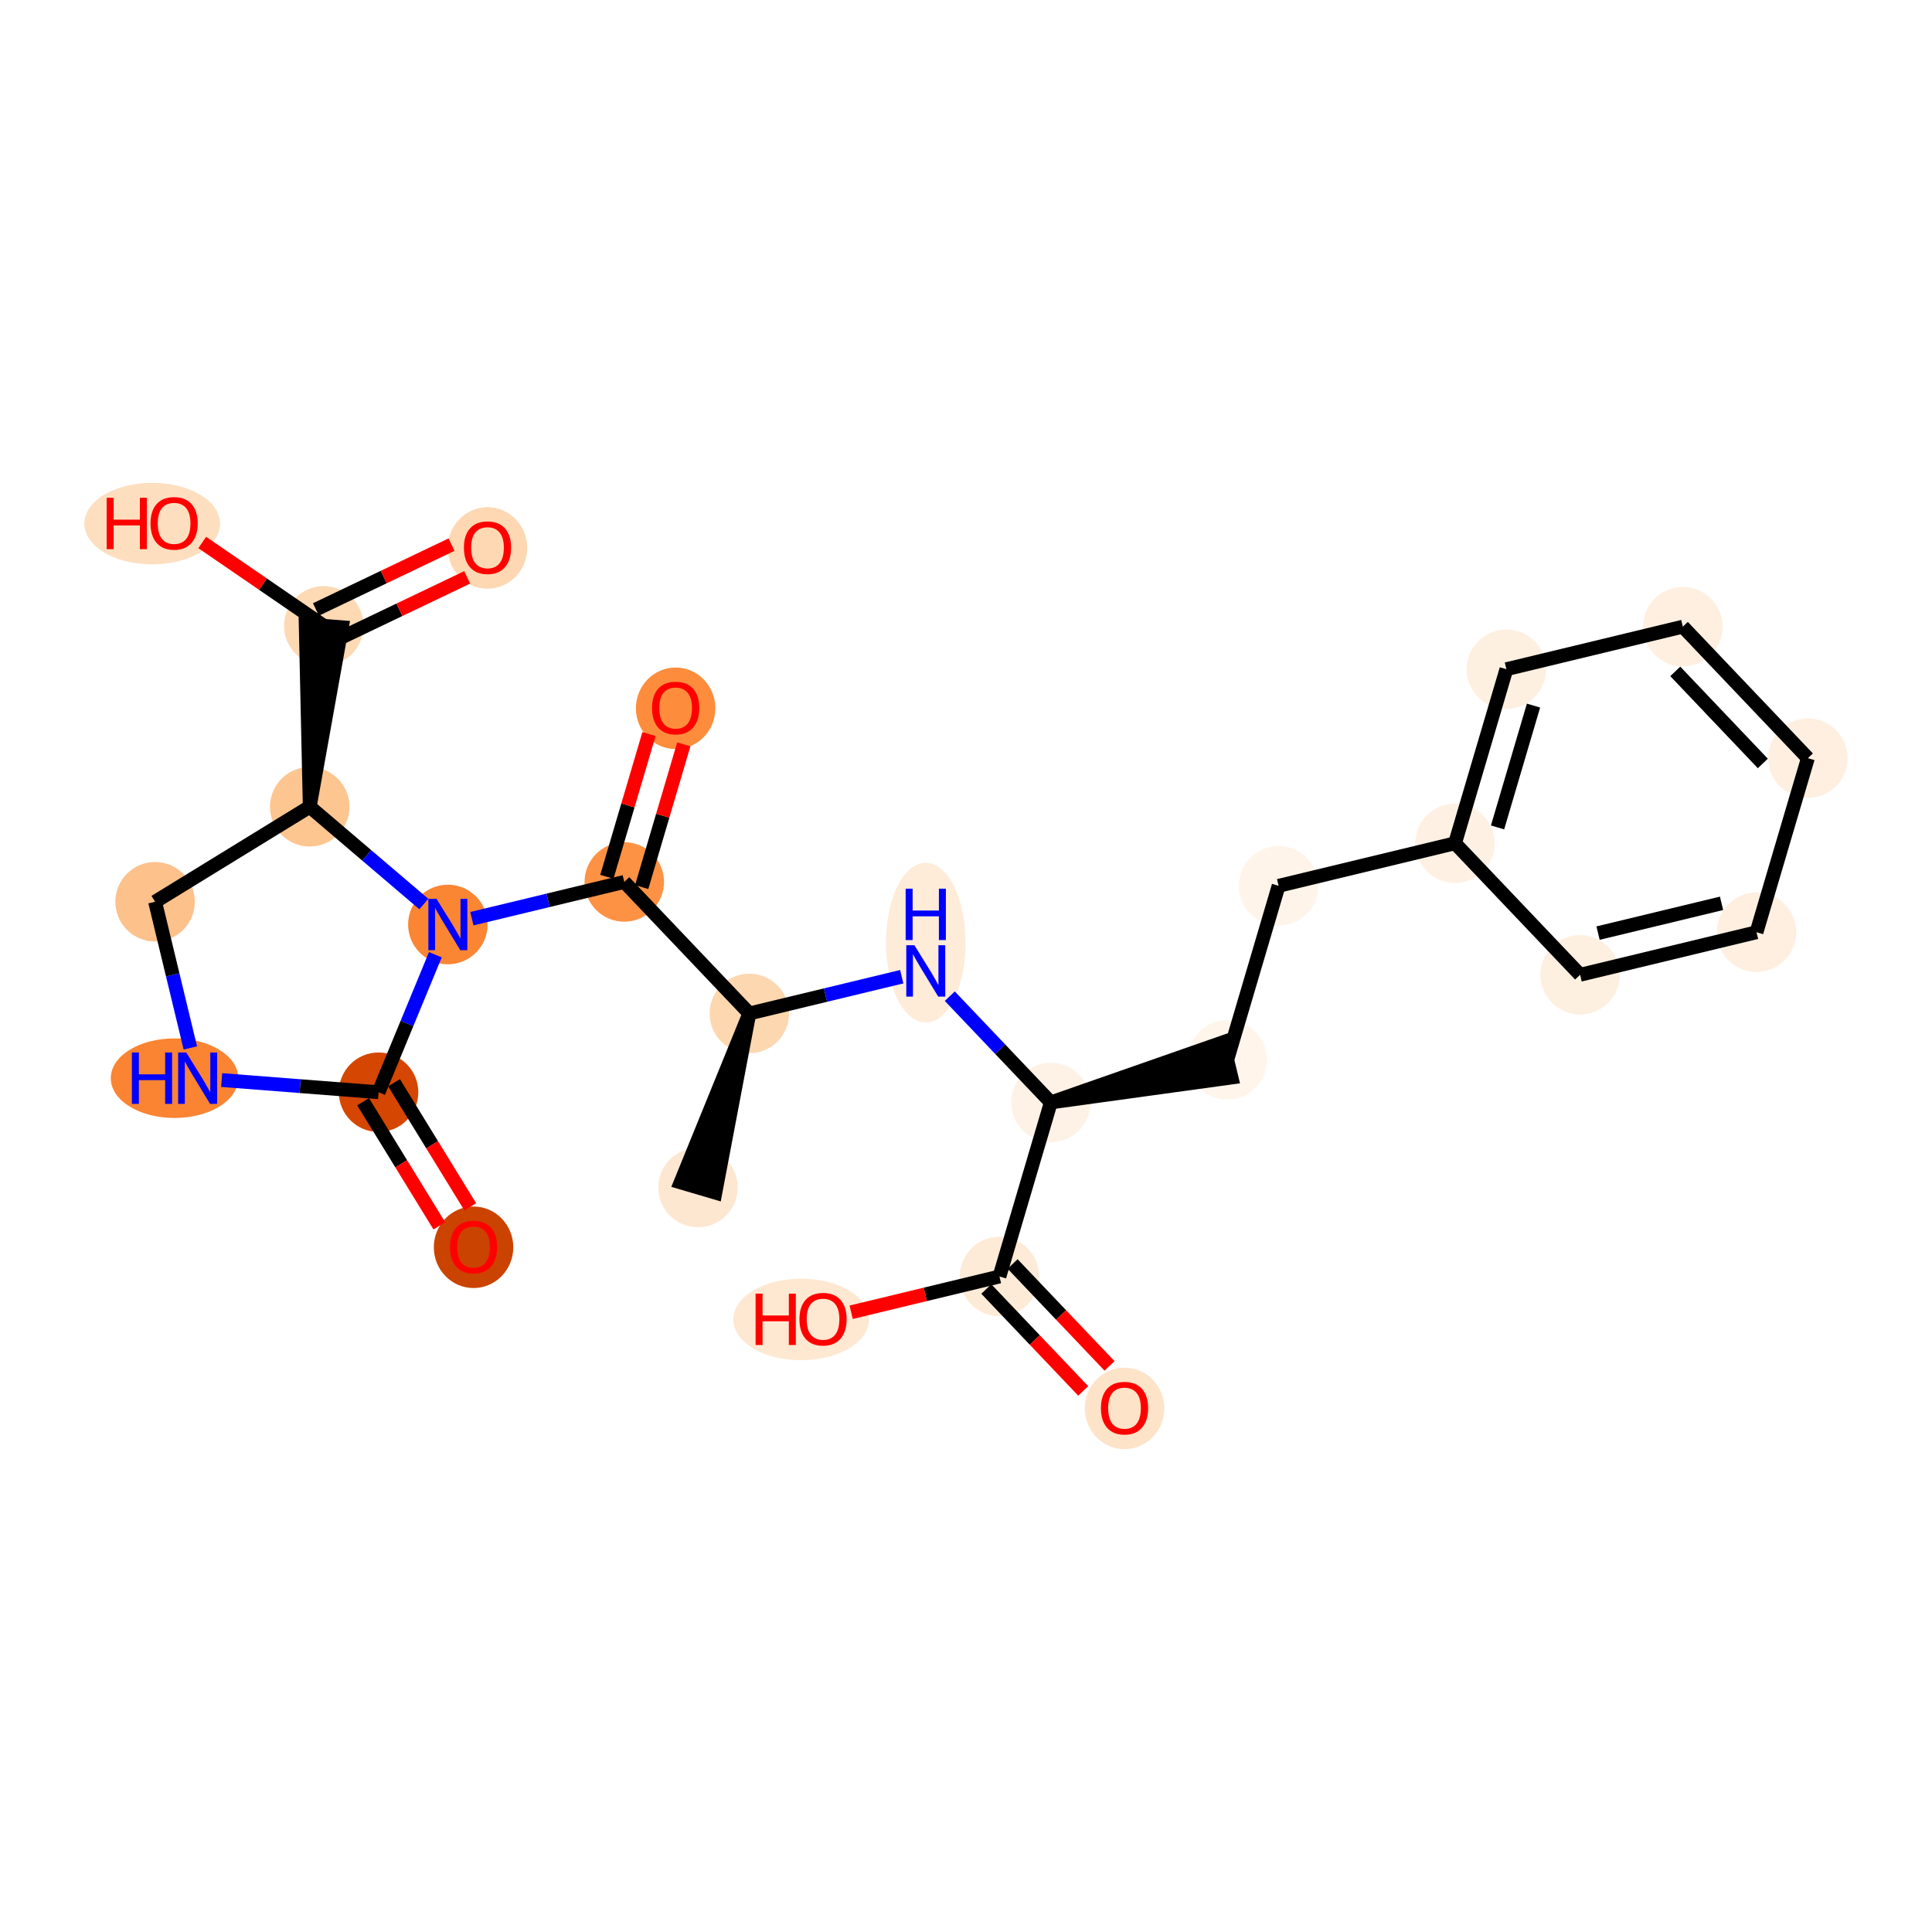 <?xml version='1.0' encoding='iso-8859-1'?>
<svg version='1.1' baseProfile='full'
              xmlns='http://www.w3.org/2000/svg'
                      xmlns:rdkit='http://www.rdkit.org/xml'
                      xmlns:xlink='http://www.w3.org/1999/xlink'
                  xml:space='preserve'
width='280px' height='280px' viewBox='0 0 280 280'>
<!-- END OF HEADER -->
<rect style='opacity:1.0;fill:#FFFFFF;stroke:none' width='280' height='280' x='0' y='0'> </rect>
<ellipse cx='101.156' cy='172.105' rx='5.26' ry='5.26'  style='fill:#FEE7D1;fill-rule:evenodd;stroke:#FEE7D1;stroke-width:1.0px;stroke-linecap:butt;stroke-linejoin:miter;stroke-opacity:1' />
<ellipse cx='108.6' cy='146.878' rx='5.26' ry='5.26'  style='fill:#FDD7B0;fill-rule:evenodd;stroke:#FDD7B0;stroke-width:1.0px;stroke-linecap:butt;stroke-linejoin:miter;stroke-opacity:1' />
<ellipse cx='134.168' cy='136.615' rx='5.26' ry='11.061'  style='fill:#FEEBD8;fill-rule:evenodd;stroke:#FEEBD8;stroke-width:1.0px;stroke-linecap:butt;stroke-linejoin:miter;stroke-opacity:1' />
<ellipse cx='152.293' cy='159.772' rx='5.26' ry='5.26'  style='fill:#FEF2E6;fill-rule:evenodd;stroke:#FEF2E6;stroke-width:1.0px;stroke-linecap:butt;stroke-linejoin:miter;stroke-opacity:1' />
<ellipse cx='177.862' cy='153.605' rx='5.26' ry='5.26'  style='fill:#FFF5EB;fill-rule:evenodd;stroke:#FFF5EB;stroke-width:1.0px;stroke-linecap:butt;stroke-linejoin:miter;stroke-opacity:1' />
<ellipse cx='185.306' cy='128.379' rx='5.26' ry='5.26'  style='fill:#FEF4EA;fill-rule:evenodd;stroke:#FEF4EA;stroke-width:1.0px;stroke-linecap:butt;stroke-linejoin:miter;stroke-opacity:1' />
<ellipse cx='210.875' cy='122.213' rx='5.26' ry='5.26'  style='fill:#FEF1E4;fill-rule:evenodd;stroke:#FEF1E4;stroke-width:1.0px;stroke-linecap:butt;stroke-linejoin:miter;stroke-opacity:1' />
<ellipse cx='218.319' cy='96.986' rx='5.26' ry='5.26'  style='fill:#FEF0E1;fill-rule:evenodd;stroke:#FEF0E1;stroke-width:1.0px;stroke-linecap:butt;stroke-linejoin:miter;stroke-opacity:1' />
<ellipse cx='243.888' cy='90.82' rx='5.26' ry='5.26'  style='fill:#FEEFE0;fill-rule:evenodd;stroke:#FEEFE0;stroke-width:1.0px;stroke-linecap:butt;stroke-linejoin:miter;stroke-opacity:1' />
<ellipse cx='262.012' cy='109.88' rx='5.26' ry='5.26'  style='fill:#FEEFE0;fill-rule:evenodd;stroke:#FEEFE0;stroke-width:1.0px;stroke-linecap:butt;stroke-linejoin:miter;stroke-opacity:1' />
<ellipse cx='254.568' cy='135.106' rx='5.26' ry='5.26'  style='fill:#FEEFE0;fill-rule:evenodd;stroke:#FEEFE0;stroke-width:1.0px;stroke-linecap:butt;stroke-linejoin:miter;stroke-opacity:1' />
<ellipse cx='228.999' cy='141.273' rx='5.26' ry='5.26'  style='fill:#FEF0E1;fill-rule:evenodd;stroke:#FEF0E1;stroke-width:1.0px;stroke-linecap:butt;stroke-linejoin:miter;stroke-opacity:1' />
<ellipse cx='144.849' cy='184.998' rx='5.26' ry='5.26'  style='fill:#FEEBD7;fill-rule:evenodd;stroke:#FEEBD7;stroke-width:1.0px;stroke-linecap:butt;stroke-linejoin:miter;stroke-opacity:1' />
<ellipse cx='162.974' cy='204.116' rx='5.26' ry='5.408'  style='fill:#FDE3C8;fill-rule:evenodd;stroke:#FDE3C8;stroke-width:1.0px;stroke-linecap:butt;stroke-linejoin:miter;stroke-opacity:1' />
<ellipse cx='116.103' cy='191.223' rx='9.329' ry='5.408'  style='fill:#FEE8D2;fill-rule:evenodd;stroke:#FEE8D2;stroke-width:1.0px;stroke-linecap:butt;stroke-linejoin:miter;stroke-opacity:1' />
<ellipse cx='90.475' cy='127.818' rx='5.26' ry='5.26'  style='fill:#FD9244;fill-rule:evenodd;stroke:#FD9244;stroke-width:1.0px;stroke-linecap:butt;stroke-linejoin:miter;stroke-opacity:1' />
<ellipse cx='97.919' cy='102.65' rx='5.26' ry='5.408'  style='fill:#FD8D3C;fill-rule:evenodd;stroke:#FD8D3C;stroke-width:1.0px;stroke-linecap:butt;stroke-linejoin:miter;stroke-opacity:1' />
<ellipse cx='64.906' cy='133.985' rx='5.26' ry='5.267'  style='fill:#FA8533;fill-rule:evenodd;stroke:#FA8533;stroke-width:1.0px;stroke-linecap:butt;stroke-linejoin:miter;stroke-opacity:1' />
<ellipse cx='54.866' cy='158.295' rx='5.26' ry='5.26'  style='fill:#D44601;fill-rule:evenodd;stroke:#D44601;stroke-width:1.0px;stroke-linecap:butt;stroke-linejoin:miter;stroke-opacity:1' />
<ellipse cx='68.632' cy='180.765' rx='5.26' ry='5.408'  style='fill:#CB4301;fill-rule:evenodd;stroke:#CB4301;stroke-width:1.0px;stroke-linecap:butt;stroke-linejoin:miter;stroke-opacity:1' />
<ellipse cx='25.292' cy='156.259' rx='8.734' ry='5.267'  style='fill:#FA8432;fill-rule:evenodd;stroke:#FA8432;stroke-width:1.0px;stroke-linecap:butt;stroke-linejoin:miter;stroke-opacity:1' />
<ellipse cx='22.477' cy='130.69' rx='5.26' ry='5.26'  style='fill:#FDC18B;fill-rule:evenodd;stroke:#FDC18B;stroke-width:1.0px;stroke-linecap:butt;stroke-linejoin:miter;stroke-opacity:1' />
<ellipse cx='44.888' cy='116.924' rx='5.26' ry='5.26'  style='fill:#FDC590;fill-rule:evenodd;stroke:#FDC590;stroke-width:1.0px;stroke-linecap:butt;stroke-linejoin:miter;stroke-opacity:1' />
<ellipse cx='46.925' cy='90.701' rx='5.26' ry='5.26'  style='fill:#FDD9B4;fill-rule:evenodd;stroke:#FDD9B4;stroke-width:1.0px;stroke-linecap:butt;stroke-linejoin:miter;stroke-opacity:1' />
<ellipse cx='70.653' cy='79.411' rx='5.26' ry='5.408'  style='fill:#FDD8B3;fill-rule:evenodd;stroke:#FDD8B3;stroke-width:1.0px;stroke-linecap:butt;stroke-linejoin:miter;stroke-opacity:1' />
<ellipse cx='22.056' cy='75.884' rx='9.329' ry='5.408'  style='fill:#FDDFC0;fill-rule:evenodd;stroke:#FDDFC0;stroke-width:1.0px;stroke-linecap:butt;stroke-linejoin:miter;stroke-opacity:1' />
<path class='bond-0 atom-1 atom-0' d='M 108.6,146.878 L 98.633,171.361 L 103.678,172.849 Z' style='fill:#000000;fill-rule:evenodd;fill-opacity:1;stroke:#000000;stroke-width:2.0px;stroke-linecap:butt;stroke-linejoin:miter;stroke-opacity:1;' />
<path class='bond-1 atom-1 atom-2' d='M 108.6,146.878 L 119.643,144.215' style='fill:none;fill-rule:evenodd;stroke:#000000;stroke-width:2.0px;stroke-linecap:butt;stroke-linejoin:miter;stroke-opacity:1' />
<path class='bond-1 atom-1 atom-2' d='M 119.643,144.215 L 130.686,141.552' style='fill:none;fill-rule:evenodd;stroke:#0000FF;stroke-width:2.0px;stroke-linecap:butt;stroke-linejoin:miter;stroke-opacity:1' />
<path class='bond-14 atom-1 atom-15' d='M 108.6,146.878 L 90.475,127.818' style='fill:none;fill-rule:evenodd;stroke:#000000;stroke-width:2.0px;stroke-linecap:butt;stroke-linejoin:miter;stroke-opacity:1' />
<path class='bond-2 atom-2 atom-3' d='M 137.651,144.374 L 144.972,152.073' style='fill:none;fill-rule:evenodd;stroke:#0000FF;stroke-width:2.0px;stroke-linecap:butt;stroke-linejoin:miter;stroke-opacity:1' />
<path class='bond-2 atom-2 atom-3' d='M 144.972,152.073 L 152.293,159.772' style='fill:none;fill-rule:evenodd;stroke:#000000;stroke-width:2.0px;stroke-linecap:butt;stroke-linejoin:miter;stroke-opacity:1' />
<path class='bond-3 atom-3 atom-4' d='M 152.293,159.772 L 178.479,156.162 L 177.245,151.049 Z' style='fill:#000000;fill-rule:evenodd;fill-opacity:1;stroke:#000000;stroke-width:2.0px;stroke-linecap:butt;stroke-linejoin:miter;stroke-opacity:1;' />
<path class='bond-11 atom-3 atom-12' d='M 152.293,159.772 L 144.849,184.998' style='fill:none;fill-rule:evenodd;stroke:#000000;stroke-width:2.0px;stroke-linecap:butt;stroke-linejoin:miter;stroke-opacity:1' />
<path class='bond-4 atom-4 atom-5' d='M 177.862,153.605 L 185.306,128.379' style='fill:none;fill-rule:evenodd;stroke:#000000;stroke-width:2.0px;stroke-linecap:butt;stroke-linejoin:miter;stroke-opacity:1' />
<path class='bond-5 atom-5 atom-6' d='M 185.306,128.379 L 210.875,122.213' style='fill:none;fill-rule:evenodd;stroke:#000000;stroke-width:2.0px;stroke-linecap:butt;stroke-linejoin:miter;stroke-opacity:1' />
<path class='bond-6 atom-6 atom-7' d='M 210.875,122.213 L 218.319,96.986' style='fill:none;fill-rule:evenodd;stroke:#000000;stroke-width:2.0px;stroke-linecap:butt;stroke-linejoin:miter;stroke-opacity:1' />
<path class='bond-6 atom-6 atom-7' d='M 217.037,119.917 L 222.248,102.259' style='fill:none;fill-rule:evenodd;stroke:#000000;stroke-width:2.0px;stroke-linecap:butt;stroke-linejoin:miter;stroke-opacity:1' />
<path class='bond-25 atom-11 atom-6' d='M 228.999,141.273 L 210.875,122.213' style='fill:none;fill-rule:evenodd;stroke:#000000;stroke-width:2.0px;stroke-linecap:butt;stroke-linejoin:miter;stroke-opacity:1' />
<path class='bond-7 atom-7 atom-8' d='M 218.319,96.986 L 243.888,90.82' style='fill:none;fill-rule:evenodd;stroke:#000000;stroke-width:2.0px;stroke-linecap:butt;stroke-linejoin:miter;stroke-opacity:1' />
<path class='bond-8 atom-8 atom-9' d='M 243.888,90.82 L 262.012,109.88' style='fill:none;fill-rule:evenodd;stroke:#000000;stroke-width:2.0px;stroke-linecap:butt;stroke-linejoin:miter;stroke-opacity:1' />
<path class='bond-8 atom-8 atom-9' d='M 242.794,97.303 L 255.482,110.646' style='fill:none;fill-rule:evenodd;stroke:#000000;stroke-width:2.0px;stroke-linecap:butt;stroke-linejoin:miter;stroke-opacity:1' />
<path class='bond-9 atom-9 atom-10' d='M 262.012,109.88 L 254.568,135.106' style='fill:none;fill-rule:evenodd;stroke:#000000;stroke-width:2.0px;stroke-linecap:butt;stroke-linejoin:miter;stroke-opacity:1' />
<path class='bond-10 atom-10 atom-11' d='M 254.568,135.106 L 228.999,141.273' style='fill:none;fill-rule:evenodd;stroke:#000000;stroke-width:2.0px;stroke-linecap:butt;stroke-linejoin:miter;stroke-opacity:1' />
<path class='bond-10 atom-10 atom-11' d='M 249.5,130.917 L 231.602,135.234' style='fill:none;fill-rule:evenodd;stroke:#000000;stroke-width:2.0px;stroke-linecap:butt;stroke-linejoin:miter;stroke-opacity:1' />
<path class='bond-12 atom-12 atom-13' d='M 142.943,186.811 L 149.967,194.197' style='fill:none;fill-rule:evenodd;stroke:#000000;stroke-width:2.0px;stroke-linecap:butt;stroke-linejoin:miter;stroke-opacity:1' />
<path class='bond-12 atom-12 atom-13' d='M 149.967,194.197 L 156.991,201.584' style='fill:none;fill-rule:evenodd;stroke:#FF0000;stroke-width:2.0px;stroke-linecap:butt;stroke-linejoin:miter;stroke-opacity:1' />
<path class='bond-12 atom-12 atom-13' d='M 146.755,183.186 L 153.779,190.572' style='fill:none;fill-rule:evenodd;stroke:#000000;stroke-width:2.0px;stroke-linecap:butt;stroke-linejoin:miter;stroke-opacity:1' />
<path class='bond-12 atom-12 atom-13' d='M 153.779,190.572 L 160.803,197.959' style='fill:none;fill-rule:evenodd;stroke:#FF0000;stroke-width:2.0px;stroke-linecap:butt;stroke-linejoin:miter;stroke-opacity:1' />
<path class='bond-13 atom-12 atom-14' d='M 144.849,184.998 L 134.103,187.59' style='fill:none;fill-rule:evenodd;stroke:#000000;stroke-width:2.0px;stroke-linecap:butt;stroke-linejoin:miter;stroke-opacity:1' />
<path class='bond-13 atom-12 atom-14' d='M 134.103,187.59 L 123.357,190.182' style='fill:none;fill-rule:evenodd;stroke:#FF0000;stroke-width:2.0px;stroke-linecap:butt;stroke-linejoin:miter;stroke-opacity:1' />
<path class='bond-15 atom-15 atom-16' d='M 92.998,128.563 L 96.05,118.219' style='fill:none;fill-rule:evenodd;stroke:#000000;stroke-width:2.0px;stroke-linecap:butt;stroke-linejoin:miter;stroke-opacity:1' />
<path class='bond-15 atom-15 atom-16' d='M 96.05,118.219 L 99.102,107.876' style='fill:none;fill-rule:evenodd;stroke:#FF0000;stroke-width:2.0px;stroke-linecap:butt;stroke-linejoin:miter;stroke-opacity:1' />
<path class='bond-15 atom-15 atom-16' d='M 87.952,127.074 L 91.004,116.731' style='fill:none;fill-rule:evenodd;stroke:#000000;stroke-width:2.0px;stroke-linecap:butt;stroke-linejoin:miter;stroke-opacity:1' />
<path class='bond-15 atom-15 atom-16' d='M 91.004,116.731 L 94.057,106.387' style='fill:none;fill-rule:evenodd;stroke:#FF0000;stroke-width:2.0px;stroke-linecap:butt;stroke-linejoin:miter;stroke-opacity:1' />
<path class='bond-16 atom-15 atom-17' d='M 90.475,127.818 L 79.432,130.482' style='fill:none;fill-rule:evenodd;stroke:#000000;stroke-width:2.0px;stroke-linecap:butt;stroke-linejoin:miter;stroke-opacity:1' />
<path class='bond-16 atom-15 atom-17' d='M 79.432,130.482 L 68.388,133.145' style='fill:none;fill-rule:evenodd;stroke:#0000FF;stroke-width:2.0px;stroke-linecap:butt;stroke-linejoin:miter;stroke-opacity:1' />
<path class='bond-17 atom-17 atom-18' d='M 63.096,138.367 L 58.981,148.331' style='fill:none;fill-rule:evenodd;stroke:#0000FF;stroke-width:2.0px;stroke-linecap:butt;stroke-linejoin:miter;stroke-opacity:1' />
<path class='bond-17 atom-17 atom-18' d='M 58.981,148.331 L 54.866,158.295' style='fill:none;fill-rule:evenodd;stroke:#000000;stroke-width:2.0px;stroke-linecap:butt;stroke-linejoin:miter;stroke-opacity:1' />
<path class='bond-26 atom-22 atom-17' d='M 44.888,116.924 L 53.156,123.97' style='fill:none;fill-rule:evenodd;stroke:#000000;stroke-width:2.0px;stroke-linecap:butt;stroke-linejoin:miter;stroke-opacity:1' />
<path class='bond-26 atom-22 atom-17' d='M 53.156,123.97 L 61.424,131.017' style='fill:none;fill-rule:evenodd;stroke:#0000FF;stroke-width:2.0px;stroke-linecap:butt;stroke-linejoin:miter;stroke-opacity:1' />
<path class='bond-18 atom-18 atom-19' d='M 52.625,159.672 L 58.149,168.666' style='fill:none;fill-rule:evenodd;stroke:#000000;stroke-width:2.0px;stroke-linecap:butt;stroke-linejoin:miter;stroke-opacity:1' />
<path class='bond-18 atom-18 atom-19' d='M 58.149,168.666 L 63.673,177.66' style='fill:none;fill-rule:evenodd;stroke:#FF0000;stroke-width:2.0px;stroke-linecap:butt;stroke-linejoin:miter;stroke-opacity:1' />
<path class='bond-18 atom-18 atom-19' d='M 57.107,156.919 L 62.631,165.912' style='fill:none;fill-rule:evenodd;stroke:#000000;stroke-width:2.0px;stroke-linecap:butt;stroke-linejoin:miter;stroke-opacity:1' />
<path class='bond-18 atom-18 atom-19' d='M 62.631,165.912 L 68.156,174.906' style='fill:none;fill-rule:evenodd;stroke:#FF0000;stroke-width:2.0px;stroke-linecap:butt;stroke-linejoin:miter;stroke-opacity:1' />
<path class='bond-19 atom-18 atom-20' d='M 54.866,158.295 L 43.496,157.412' style='fill:none;fill-rule:evenodd;stroke:#000000;stroke-width:2.0px;stroke-linecap:butt;stroke-linejoin:miter;stroke-opacity:1' />
<path class='bond-19 atom-18 atom-20' d='M 43.496,157.412 L 32.125,156.529' style='fill:none;fill-rule:evenodd;stroke:#0000FF;stroke-width:2.0px;stroke-linecap:butt;stroke-linejoin:miter;stroke-opacity:1' />
<path class='bond-20 atom-20 atom-21' d='M 27.586,151.877 L 25.031,141.283' style='fill:none;fill-rule:evenodd;stroke:#0000FF;stroke-width:2.0px;stroke-linecap:butt;stroke-linejoin:miter;stroke-opacity:1' />
<path class='bond-20 atom-20 atom-21' d='M 25.031,141.283 L 22.477,130.69' style='fill:none;fill-rule:evenodd;stroke:#000000;stroke-width:2.0px;stroke-linecap:butt;stroke-linejoin:miter;stroke-opacity:1' />
<path class='bond-21 atom-21 atom-22' d='M 22.477,130.69 L 44.888,116.924' style='fill:none;fill-rule:evenodd;stroke:#000000;stroke-width:2.0px;stroke-linecap:butt;stroke-linejoin:miter;stroke-opacity:1' />
<path class='bond-22 atom-22 atom-23' d='M 44.888,116.924 L 49.547,90.905 L 44.303,90.497 Z' style='fill:#000000;fill-rule:evenodd;fill-opacity:1;stroke:#000000;stroke-width:2.0px;stroke-linecap:butt;stroke-linejoin:miter;stroke-opacity:1;' />
<path class='bond-23 atom-23 atom-24' d='M 48.06,93.074 L 57.885,88.375' style='fill:none;fill-rule:evenodd;stroke:#000000;stroke-width:2.0px;stroke-linecap:butt;stroke-linejoin:miter;stroke-opacity:1' />
<path class='bond-23 atom-23 atom-24' d='M 57.885,88.375 L 67.711,83.676' style='fill:none;fill-rule:evenodd;stroke:#FF0000;stroke-width:2.0px;stroke-linecap:butt;stroke-linejoin:miter;stroke-opacity:1' />
<path class='bond-23 atom-23 atom-24' d='M 45.79,88.328 L 55.616,83.629' style='fill:none;fill-rule:evenodd;stroke:#000000;stroke-width:2.0px;stroke-linecap:butt;stroke-linejoin:miter;stroke-opacity:1' />
<path class='bond-23 atom-23 atom-24' d='M 55.616,83.629 L 65.441,78.93' style='fill:none;fill-rule:evenodd;stroke:#FF0000;stroke-width:2.0px;stroke-linecap:butt;stroke-linejoin:miter;stroke-opacity:1' />
<path class='bond-24 atom-23 atom-25' d='M 46.925,90.701 L 38.117,84.661' style='fill:none;fill-rule:evenodd;stroke:#000000;stroke-width:2.0px;stroke-linecap:butt;stroke-linejoin:miter;stroke-opacity:1' />
<path class='bond-24 atom-23 atom-25' d='M 38.117,84.661 L 29.31,78.622' style='fill:none;fill-rule:evenodd;stroke:#FF0000;stroke-width:2.0px;stroke-linecap:butt;stroke-linejoin:miter;stroke-opacity:1' />
<path  class='atom-2' d='M 132.522 136.988
L 134.963 140.933
Q 135.205 141.322, 135.594 142.027
Q 135.983 142.732, 136.004 142.774
L 136.004 136.988
L 136.993 136.988
L 136.993 144.436
L 135.973 144.436
L 133.353 140.123
Q 133.048 139.618, 132.722 139.039
Q 132.406 138.461, 132.311 138.282
L 132.311 144.436
L 131.344 144.436
L 131.344 136.988
L 132.522 136.988
' fill='#0000FF'/>
<path  class='atom-2' d='M 131.254 128.794
L 132.264 128.794
L 132.264 131.961
L 136.073 131.961
L 136.073 128.794
L 137.083 128.794
L 137.083 136.243
L 136.073 136.243
L 136.073 132.802
L 132.264 132.802
L 132.264 136.243
L 131.254 136.243
L 131.254 128.794
' fill='#0000FF'/>
<path  class='atom-13' d='M 159.555 204.079
Q 159.555 202.291, 160.438 201.291
Q 161.322 200.292, 162.974 200.292
Q 164.626 200.292, 165.509 201.291
Q 166.393 202.291, 166.393 204.079
Q 166.393 205.889, 165.499 206.92
Q 164.604 207.941, 162.974 207.941
Q 161.333 207.941, 160.438 206.92
Q 159.555 205.9, 159.555 204.079
M 162.974 207.099
Q 164.11 207.099, 164.72 206.341
Q 165.341 205.573, 165.341 204.079
Q 165.341 202.617, 164.72 201.881
Q 164.11 201.134, 162.974 201.134
Q 161.838 201.134, 161.217 201.87
Q 160.607 202.607, 160.607 204.079
Q 160.607 205.584, 161.217 206.341
Q 161.838 207.099, 162.974 207.099
' fill='#FF0000'/>
<path  class='atom-14' d='M 109.506 187.483
L 110.516 187.483
L 110.516 190.649
L 114.325 190.649
L 114.325 187.483
L 115.335 187.483
L 115.335 194.931
L 114.325 194.931
L 114.325 191.491
L 110.516 191.491
L 110.516 194.931
L 109.506 194.931
L 109.506 187.483
' fill='#FF0000'/>
<path  class='atom-14' d='M 115.861 191.186
Q 115.861 189.397, 116.745 188.398
Q 117.629 187.398, 119.28 187.398
Q 120.932 187.398, 121.816 188.398
Q 122.7 189.397, 122.7 191.186
Q 122.7 192.996, 121.805 194.027
Q 120.911 195.047, 119.28 195.047
Q 117.639 195.047, 116.745 194.027
Q 115.861 193.006, 115.861 191.186
M 119.28 194.205
Q 120.416 194.205, 121.027 193.448
Q 121.647 192.68, 121.647 191.186
Q 121.647 189.724, 121.027 188.987
Q 120.416 188.24, 119.28 188.24
Q 118.144 188.24, 117.523 188.977
Q 116.913 189.713, 116.913 191.186
Q 116.913 192.69, 117.523 193.448
Q 118.144 194.205, 119.28 194.205
' fill='#FF0000'/>
<path  class='atom-16' d='M 94.5 102.613
Q 94.5 100.825, 95.383 99.825
Q 96.267 98.826, 97.919 98.826
Q 99.571 98.826, 100.454 99.825
Q 101.338 100.825, 101.338 102.613
Q 101.338 104.423, 100.444 105.454
Q 99.55 106.474, 97.919 106.474
Q 96.278 106.474, 95.383 105.454
Q 94.5 104.433, 94.5 102.613
M 97.919 105.632
Q 99.055 105.632, 99.665 104.875
Q 100.286 104.107, 100.286 102.613
Q 100.286 101.151, 99.665 100.414
Q 99.055 99.667, 97.919 99.667
Q 96.783 99.667, 96.162 100.404
Q 95.552 101.14, 95.552 102.613
Q 95.552 104.118, 96.162 104.875
Q 96.783 105.632, 97.919 105.632
' fill='#FF0000'/>
<path  class='atom-17' d='M 63.26 130.261
L 65.7 134.206
Q 65.942 134.595, 66.332 135.3
Q 66.721 136.005, 66.742 136.047
L 66.742 130.261
L 67.731 130.261
L 67.731 137.709
L 66.71 137.709
L 64.091 133.396
Q 63.786 132.891, 63.459 132.312
Q 63.144 131.734, 63.049 131.555
L 63.049 137.709
L 62.081 137.709
L 62.081 130.261
L 63.26 130.261
' fill='#0000FF'/>
<path  class='atom-19' d='M 65.213 180.728
Q 65.213 178.939, 66.096 177.94
Q 66.98 176.94, 68.632 176.94
Q 70.284 176.94, 71.167 177.94
Q 72.051 178.939, 72.051 180.728
Q 72.051 182.538, 71.157 183.569
Q 70.263 184.589, 68.632 184.589
Q 66.99 184.589, 66.096 183.569
Q 65.213 182.548, 65.213 180.728
M 68.632 183.747
Q 69.768 183.747, 70.378 182.99
Q 70.999 182.222, 70.999 180.728
Q 70.999 179.266, 70.378 178.529
Q 69.768 177.782, 68.632 177.782
Q 67.496 177.782, 66.875 178.519
Q 66.265 179.255, 66.265 180.728
Q 66.265 182.232, 66.875 182.99
Q 67.496 183.747, 68.632 183.747
' fill='#FF0000'/>
<path  class='atom-20' d='M 19.116 152.534
L 20.127 152.534
L 20.127 155.701
L 23.935 155.701
L 23.935 152.534
L 24.945 152.534
L 24.945 159.983
L 23.935 159.983
L 23.935 156.543
L 20.127 156.543
L 20.127 159.983
L 19.116 159.983
L 19.116 152.534
' fill='#0000FF'/>
<path  class='atom-20' d='M 26.997 152.534
L 29.437 156.48
Q 29.679 156.869, 30.069 157.574
Q 30.458 158.279, 30.479 158.321
L 30.479 152.534
L 31.468 152.534
L 31.468 159.983
L 30.447 159.983
L 27.828 155.669
Q 27.523 155.164, 27.196 154.586
Q 26.881 154.007, 26.786 153.828
L 26.786 159.983
L 25.818 159.983
L 25.818 152.534
L 26.997 152.534
' fill='#0000FF'/>
<path  class='atom-24' d='M 67.234 79.374
Q 67.234 77.586, 68.117 76.586
Q 69.001 75.587, 70.653 75.587
Q 72.305 75.587, 73.188 76.586
Q 74.072 77.586, 74.072 79.374
Q 74.072 81.184, 73.178 82.215
Q 72.284 83.235, 70.653 83.235
Q 69.012 83.235, 68.117 82.215
Q 67.234 81.194, 67.234 79.374
M 70.653 82.394
Q 71.789 82.394, 72.399 81.636
Q 73.02 80.868, 73.02 79.374
Q 73.02 77.912, 72.399 77.175
Q 71.789 76.428, 70.653 76.428
Q 69.517 76.428, 68.896 77.165
Q 68.286 77.901, 68.286 79.374
Q 68.286 80.879, 68.896 81.636
Q 69.517 82.394, 70.653 82.394
' fill='#FF0000'/>
<path  class='atom-25' d='M 15.46 72.144
L 16.47 72.144
L 16.47 75.31
L 20.278 75.31
L 20.278 72.144
L 21.288 72.144
L 21.288 79.592
L 20.278 79.592
L 20.278 76.152
L 16.47 76.152
L 16.47 79.592
L 15.46 79.592
L 15.46 72.144
' fill='#FF0000'/>
<path  class='atom-25' d='M 21.814 75.847
Q 21.814 74.058, 22.698 73.059
Q 23.582 72.059, 25.233 72.059
Q 26.885 72.059, 27.769 73.059
Q 28.653 74.058, 28.653 75.847
Q 28.653 77.656, 27.758 78.688
Q 26.864 79.708, 25.233 79.708
Q 23.592 79.708, 22.698 78.688
Q 21.814 77.667, 21.814 75.847
M 25.233 78.866
Q 26.37 78.866, 26.98 78.109
Q 27.601 77.341, 27.601 75.847
Q 27.601 74.385, 26.98 73.648
Q 26.37 72.901, 25.233 72.901
Q 24.097 72.901, 23.476 73.638
Q 22.866 74.374, 22.866 75.847
Q 22.866 77.351, 23.476 78.109
Q 24.097 78.866, 25.233 78.866
' fill='#FF0000'/>
</svg>
